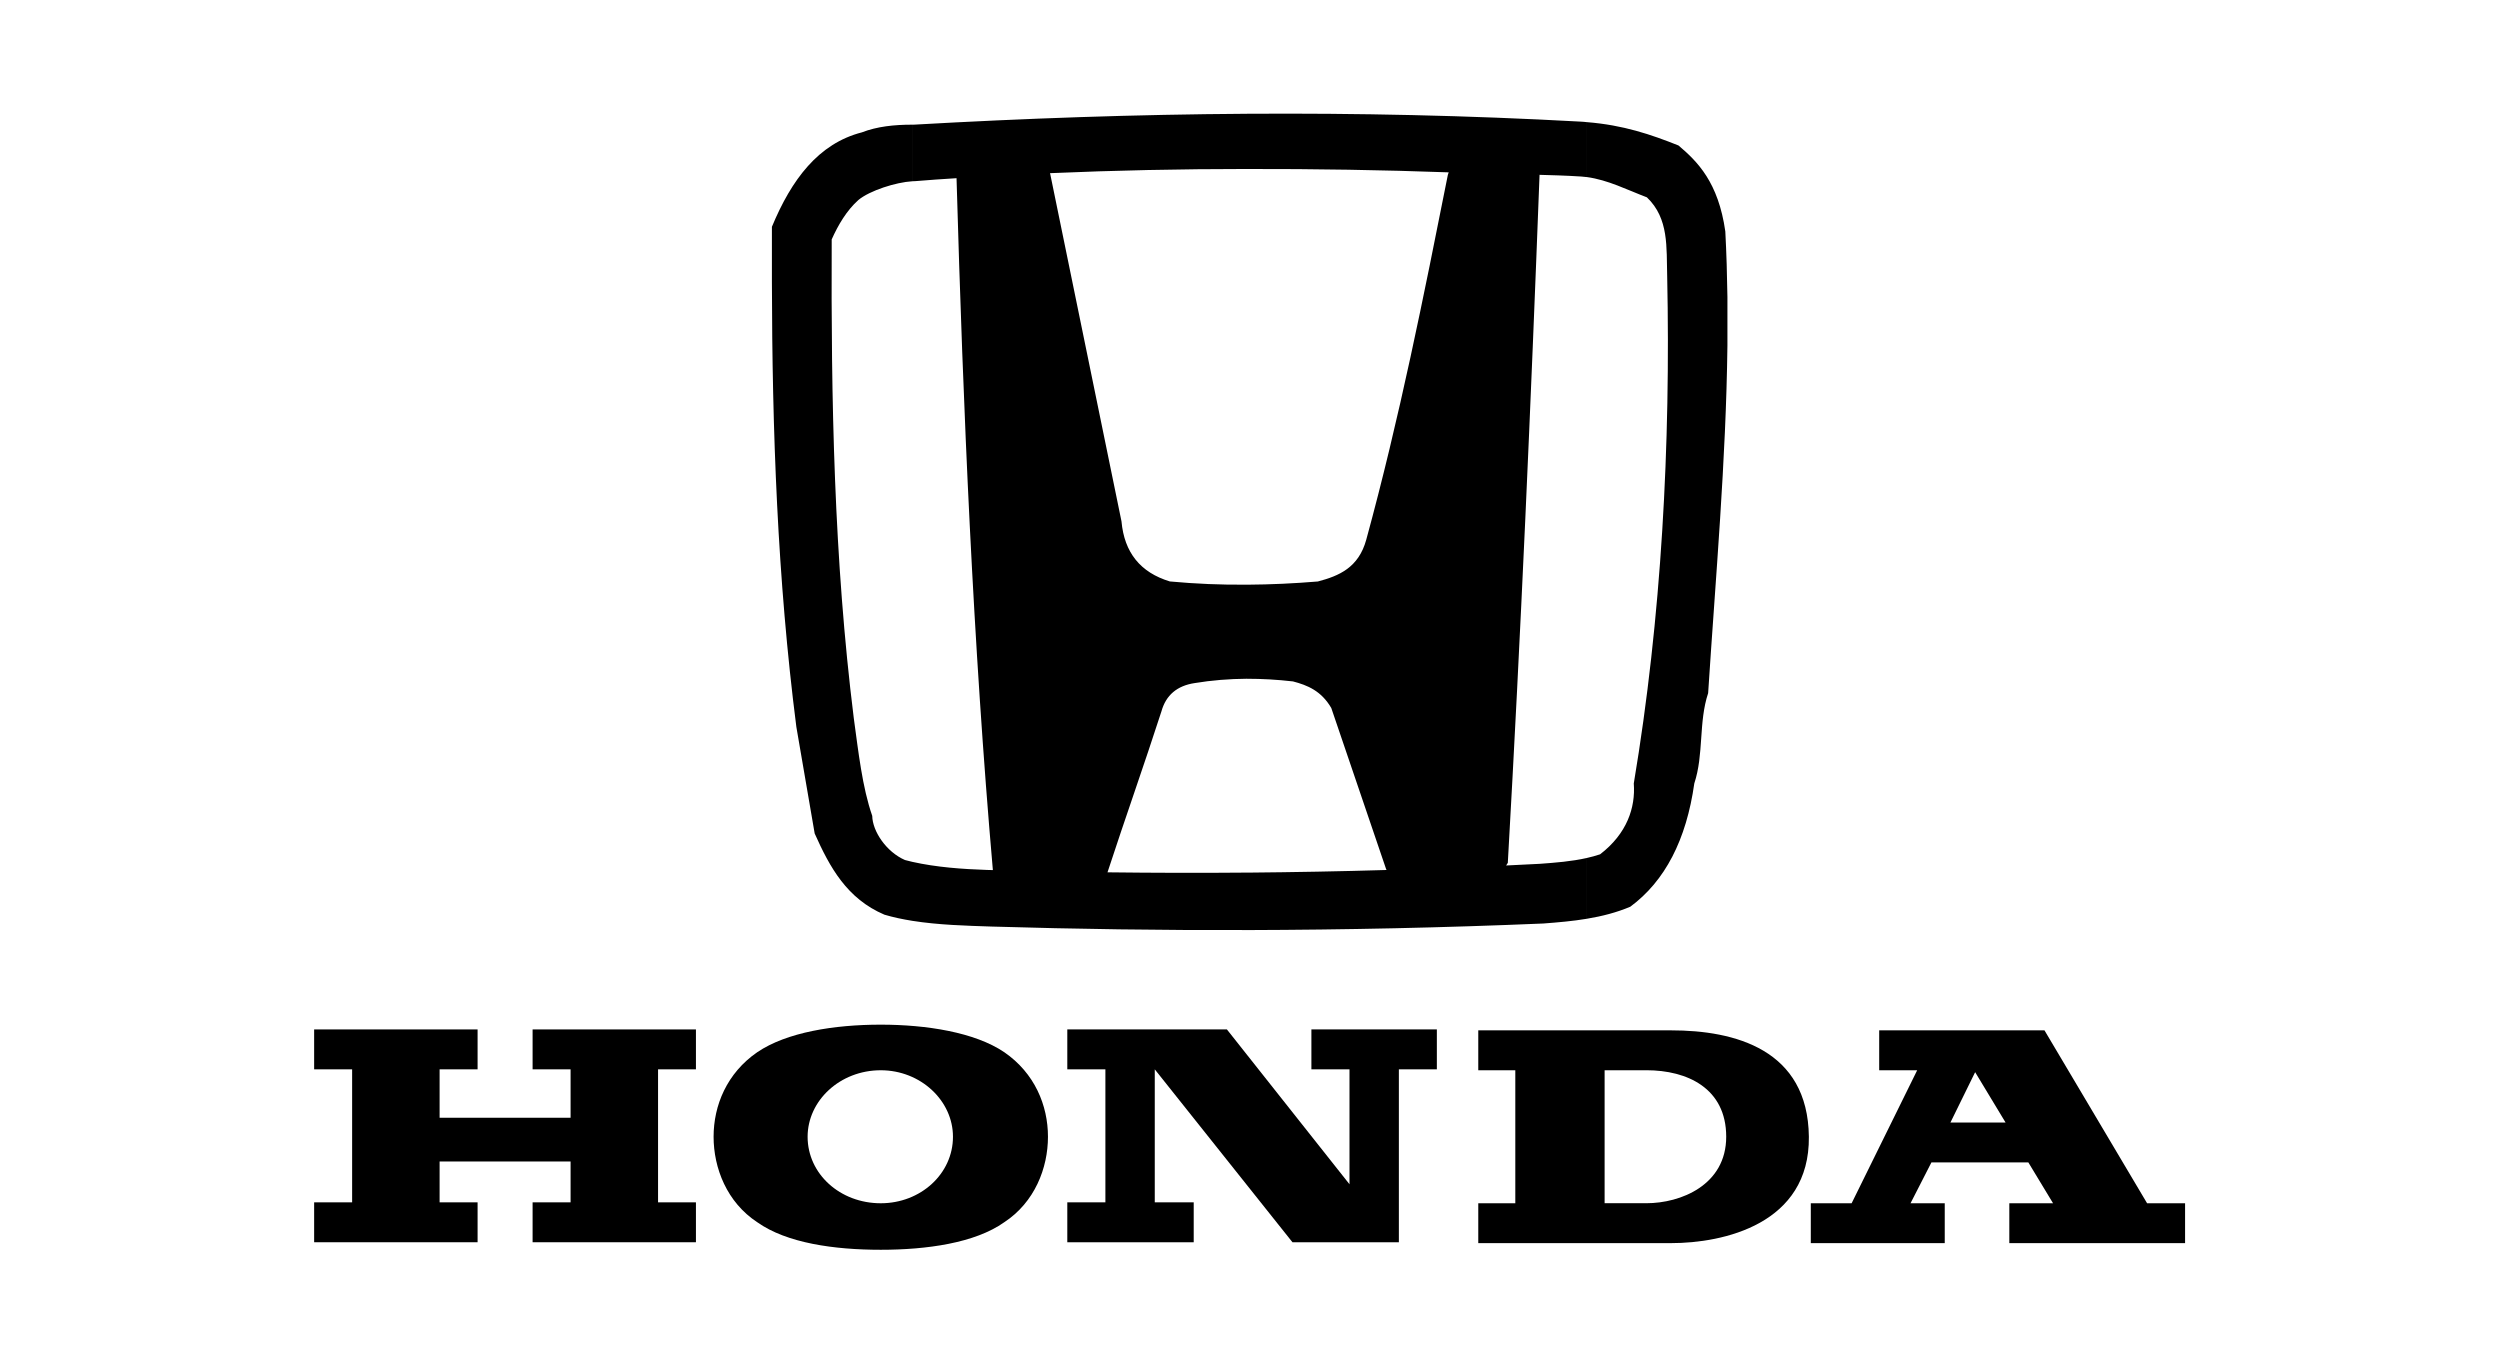 <?xml version="1.0" encoding="UTF-8" standalone="no"?>
<!-- Created with Inkscape (http://www.inkscape.org/) -->
<svg id="svg2" xmlns:rdf="http://www.w3.org/1999/02/22-rdf-syntax-ns#" xmlns="http://www.w3.org/2000/svg" height="54" width="99" version="1.1" xmlns:cc="http://creativecommons.org/ns#" xmlns:dc="http://purl.org/dc/elements/1.1/">
 <g id="g3305">
  <g id="g3345">
   <g id="g3722">
    <g id="g3757">
     <g id="g3952">
      <g id="g4047">
       <g id="g4079">
        <g id="g4116">
         <g id="g4159">
          <g id="g4184">
           <g id="g4225">
            <g id="g4264">
             <g id="g4289">
              <g id="g4304">
               <g id="g4413">
                <rect id="rect2990" opacity="0" height="54" width="99" y="0" x="0"/>
                <g id="g20313" transform="matrix(0.823,0,0,0.823,12.459,2.92)">
                 <polygon id="polygon13452" fill-rule="evenodd" points="221.07,431.15,217.5,431.15,217.5,427.4,232.86,427.4,232.86,431.15,229.29,431.15,229.29,435.7,241.6,435.7,241.6,431.15,238.03,431.15,238.03,427.4,253.38,427.4,253.38,431.15,249.82,431.15,249.82,443.65,253.38,443.65,253.38,447.4,238.03,447.4,238.03,443.65,241.6,443.65,241.6,439.81,229.29,439.81,229.29,443.65,232.86,443.65,232.86,447.4,217.5,447.4,217.5,443.65,217.5,443.65,221.07,443.65" transform="matrix(0.512,0,0,0.512,-111.383,-172.844)"/>
                 <polygon id="polygon13454" fill-rule="evenodd" points="311.22,427.4,323.01,427.4,323.01,431.15,323.01,431.15,319.44,431.15,319.44,447.4,309.44,447.4,296.5,431.15,296.5,443.65,300.16,443.65,300.16,447.4,288.28,447.4,288.28,443.65,291.86,443.65,291.86,431.15,288.28,431.15,288.28,427.4,303.28,427.4,314.8,441.95,314.8,431.15,311.22,431.15" transform="matrix(0.512,0,0,0.512,-111.383,-172.844)"/>
                 <path id="path13456" d="m27.241,45.755c2.194,0,4.525,0.366,5.942,1.325,1.463,1.006,2.103,2.56,2.103,4.068s-0.64,3.154-2.103,4.114c-1.417,1.006-3.748,1.325-5.942,1.325-2.24,0-4.525-0.32-5.942-1.325-1.463-0.96-2.102-2.606-2.102-4.114s0.64-3.062,2.102-4.068c1.417-0.96,3.703-1.325,5.942-1.325zm0,2.194c1.92,0,3.474,1.463,3.474,3.2,0,1.783-1.554,3.2-3.474,3.2-1.965,0-3.52-1.417-3.52-3.2,0.001-1.736,1.554-3.2,3.52-3.2z" fill-rule="evenodd"/>
                 <path id="path13458" d="m55.991,54.348h1.782v-6.399h-1.782v-1.92h9.279c3.062,0,6.582,0.914,6.628,5.119s-4.114,5.119-6.628,5.119h-9.279v-1.919zm11.93-3.2c0-2.332-1.874-3.2-3.84-3.2h-2.011v6.399h2.011c1.645,0,3.84-0.869,3.84-3.2z" fill-rule="evenodd"/>
                 <path id="path13460" d="m81.544,54.348h2.103l-1.189-1.966h-4.662l-1.006,1.966h1.646v1.92h-6.445v-1.92h1.965l3.154-6.399h-1.828v-1.92h7.953l4.937,8.319h1.828v1.92h-8.457v-1.92zm-0.182-3.885-1.463-2.422-1.189,2.422h2.651z" fill-rule="evenodd"/>
                 <g id="g3214" transform="matrix(0.873,0,0,0.873,22.002,1.92)">
                  <path id="path13438" d="m44.923,0.469c2.011,0.162,3.521,0.678,5.046,1.286,1.048,0.886,2.196,2.026,2.581,4.738,0.062,1.202,0.1,2.411,0.116,3.613v2.674c-0.077,6.386-0.647,12.719-1.063,19.16-0.532,1.595-0.231,3.374-0.763,4.977-0.439,3.112-1.618,5.385-3.528,6.795-0.747,0.316-1.548,0.524-2.388,0.662v-3.351c0.247-0.054,0.493-0.123,0.724-0.2,1.487-1.14,1.957-2.581,1.857-3.906,1.533-9.153,2.034-18.683,1.841-27.95-0.047-1.595,0.107-3.183-1.118-4.354-1.117-0.424-2.134-0.955-3.305-1.117v-3.028zm-18.729-0.462c6.063-0.039,12.173,0.092,18.343,0.431,0.131,0.008,0.262,0.015,0.385,0.031v3.028c-0.1-0.015-0.208-0.023-0.316-0.031-0.832-0.054-1.671-0.077-2.526-0.1,0.077,0.008,0.154,0.008,0.231,0.008-0.478,12.642-1.032,25.284-1.749,37.919-0.031,0.046-0.062,0.1-0.092,0.146,0.616-0.031,1.24-0.062,1.857-0.092,0.855-0.062,1.749-0.131,2.596-0.323v3.351c-0.778,0.131-1.587,0.2-2.404,0.262-5.478,0.231-10.924,0.347-16.325,0.362v-3.166c2.558-0.023,5.123-0.069,7.689-0.146-0.008-0.008-0.015-0.015-0.023-0.031-1.009-2.958-2.018-5.924-3.028-8.898-0.555-0.948-1.317-1.256-2.111-1.464-0.871-0.1-1.703-0.146-2.527-0.146v-5.185c1.294-0.008,2.596-0.069,3.898-0.177,1.171-0.308,2.242-0.763,2.666-2.296,1.834-6.71,3.166-13.413,4.499-20.115,0.015-0.046,0.031-0.092,0.046-0.139-3.651-0.132-7.388-0.193-11.109-0.185v-3.043zm-18.459,0.601h0.085c6.093-0.347,12.218-0.562,18.374-0.601v3.043c-3.659,0-7.311,0.077-10.862,0.231,1.31,6.348,2.627,12.843,3.937,19.19,0.154,1.718,1.04,2.82,2.666,3.313,1.418,0.131,2.843,0.193,4.26,0.177v5.185c-0.994,0.008-1.957,0.085-2.889,0.239-0.978,0.146-1.587,0.67-1.834,1.556-0.94,2.912-2.026,5.97-2.974,8.875,2.565,0.031,5.131,0.038,7.696,0.015v3.166c-4.723,0.016-9.414-0.053-14.091-0.192-1.379-0.046-2.912-0.085-4.368-0.316v-3.251c1.341,0.301,2.766,0.401,4.129,0.447,0.1,0,0.208,0.008,0.316,0.008-1.086-12.419-1.641-25.469-2.003-38.135-0.763,0.046-1.518,0.1-2.265,0.162-0.054,0-0.116,0-0.177,0.008v-3.121zm-7.735,5.632c1.079-2.604,2.565-4.592,4.961-5.208,0.832-0.324,1.78-0.424,2.773-0.424v3.12c-0.894,0.054-2.334,0.508-2.966,1.032-0.647,0.578-1.117,1.379-1.471,2.172-0.039,8.822,0.123,17.627,1.217,26.387,0.254,1.849,0.47,3.821,1.017,5.385,0.015,0.855,0.778,1.988,1.803,2.434,0.131,0.031,0.27,0.069,0.401,0.1v3.251c-0.524-0.084-1.04-0.192-1.533-0.338-2.065-0.879-3.012-2.612-3.844-4.476-0.339-1.95-0.67-3.914-1.009-5.871-1.048-8.174-1.333-16.348-1.348-24.522v-3.043z"/>
                 </g>
                </g>
               </g>
              </g>
             </g>
            </g>
           </g>
          </g>
         </g>
        </g>
       </g>
      </g>
     </g>
    </g>
   </g>
  </g>
 </g>
</svg>
